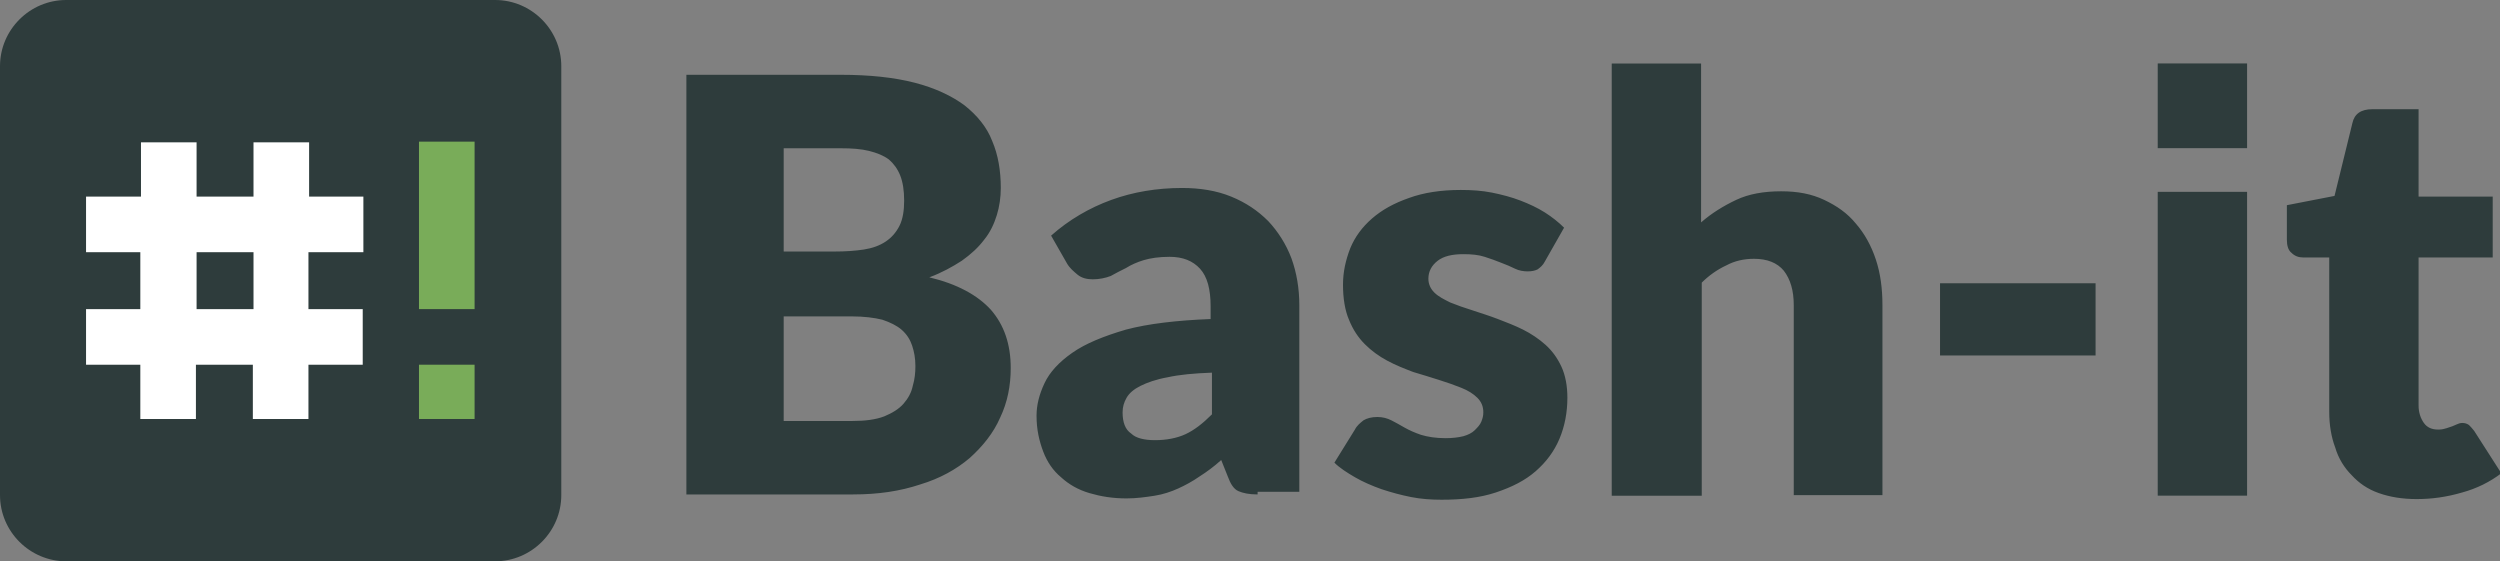 <svg id="Bash_it" xmlns="http://www.w3.org/2000/svg" viewBox="0 0 377.7 84.8"><rect x="0" y="0" width="377.7" height="84.8" fill="#808080" stroke="none"/><style>.st0{fill:#2e3c3c}.st1{fill:#fff}.st2{fill:#79ac59}</style><path class="st0" d="M103.7 74.7V11.3H127c4.4 0 8.1.4 11.2 1.2 3.1.8 5.6 2 7.5 3.4 1.9 1.5 3.4 3.3 4.2 5.4.9 2.1 1.3 4.5 1.3 7.1 0 1.4-.2 2.8-.6 4.1-.4 1.3-1 2.6-1.9 3.7-.9 1.2-2 2.2-3.4 3.2-1.4.9-3 1.8-4.9 2.5 4.2 1 7.3 2.7 9.3 4.9 2 2.3 3 5.2 3 8.8 0 2.7-.5 5.2-1.6 7.5-1 2.3-2.6 4.3-4.6 6.1-2 1.7-4.5 3.1-7.5 4-3 1-6.3 1.5-10.1 1.5h-25.2zM118.4 38h7.7c1.6 0 3.1-.1 4.4-.3 1.3-.2 2.4-.6 3.3-1.2.9-.6 1.6-1.4 2.1-2.4s.7-2.3.7-3.8-.2-2.8-.6-3.8c-.4-1-1-1.8-1.7-2.4-.8-.6-1.8-1-3-1.3-1.2-.3-2.6-.4-4.3-.4h-8.6V38zm0 9.8v15.8h10.4c1.9 0 3.5-.2 4.8-.7 1.2-.5 2.2-1.1 2.9-1.9.7-.8 1.2-1.7 1.4-2.7.3-1 .4-2 .4-3 0-1.2-.2-2.2-.5-3.1-.3-.9-.8-1.7-1.6-2.4-.7-.6-1.7-1.1-2.9-1.5-1.2-.3-2.8-.5-4.6-.5h-10.3zM190 74.7c-1.3 0-2.2-.2-2.9-.5-.7-.3-1.2-1.1-1.6-2.2l-1-2.5c-1.1 1-2.2 1.8-3.3 2.5-1 .7-2.1 1.3-3.2 1.8s-2.3.9-3.6 1.1c-1.3.2-2.7.4-4.2.4-2.1 0-3.9-.3-5.6-.8-1.7-.5-3.1-1.3-4.3-2.4-1.2-1-2.1-2.3-2.7-3.9-.6-1.6-1-3.3-1-5.4 0-1.6.4-3.2 1.2-4.9.8-1.7 2.2-3.2 4.2-4.6 2-1.4 4.7-2.5 8.1-3.5 3.4-.9 7.7-1.4 12.8-1.6v-1.9c0-2.6-.5-4.5-1.6-5.7-1.1-1.2-2.6-1.8-4.6-1.8-1.6 0-2.9.2-3.9.5s-1.9.7-2.7 1.2c-.8.4-1.6.8-2.3 1.2-.8.3-1.7.5-2.7.5-.9 0-1.7-.2-2.3-.7-.6-.5-1.2-1-1.6-1.7l-2.4-4.2c2.7-2.4 5.8-4.2 9.1-5.4 3.3-1.2 6.9-1.8 10.7-1.8 2.7 0 5.2.4 7.4 1.3s4 2.1 5.6 3.7c1.5 1.6 2.7 3.5 3.5 5.6.8 2.2 1.2 4.6 1.2 7.1v28.2H190zm-15.5-8.2c1.7 0 3.3-.3 4.6-.9 1.3-.6 2.6-1.6 4-3v-6.3c-2.7.1-4.9.3-6.7.7-1.7.3-3.1.8-4.1 1.3-1 .5-1.7 1.1-2.1 1.8-.4.7-.6 1.4-.6 2.2 0 1.5.4 2.6 1.3 3.2.7.7 2 1 3.6 1zM233.4 39.5c-.3.6-.7.9-1.1 1.2-.4.2-.9.3-1.5.3s-1.3-.1-1.9-.4c-.6-.3-1.3-.6-2.1-.9-.7-.3-1.6-.6-2.5-.9-.9-.3-2-.4-3.2-.4-1.7 0-3 .3-3.9 1-.9.7-1.4 1.6-1.4 2.7 0 .8.3 1.5.9 2.1.6.6 1.4 1 2.4 1.5 1 .4 2.1.8 3.4 1.2 1.2.4 2.5.8 3.8 1.3 1.3.5 2.6 1 3.8 1.6 1.2.6 2.4 1.4 3.4 2.3 1 .9 1.8 2 2.4 3.3.6 1.3.9 2.9.9 4.7 0 2.2-.4 4.3-1.2 6.2-.8 1.9-2 3.5-3.6 4.9-1.6 1.4-3.6 2.4-6 3.2-2.4.8-5.1 1.1-8.2 1.1-1.5 0-3.1-.1-4.6-.4-1.5-.3-3-.7-4.5-1.2-1.4-.5-2.8-1.1-4-1.8-1.2-.7-2.3-1.4-3.1-2.2l3.1-5c.3-.6.8-1 1.3-1.4.5-.3 1.2-.5 2.1-.5.8 0 1.5.2 2.1.5.6.3 1.3.7 2 1.1.7.4 1.6.8 2.5 1.1 1 .3 2.2.5 3.7.5 1 0 1.9-.1 2.7-.3.7-.2 1.3-.5 1.7-.9.4-.4.8-.8 1-1.3.2-.5.3-.9.3-1.4 0-.9-.3-1.6-.9-2.2-.6-.6-1.4-1.1-2.4-1.5-1-.4-2.1-.8-3.4-1.2-1.3-.4-2.5-.8-3.9-1.2-1.3-.5-2.6-1-3.9-1.7-1.3-.7-2.4-1.5-3.4-2.5s-1.8-2.2-2.4-3.7c-.6-1.4-.9-3.2-.9-5.3 0-1.9.4-3.7 1.1-5.5.7-1.7 1.8-3.2 3.3-4.5 1.5-1.3 3.3-2.3 5.6-3.1 2.2-.8 4.8-1.2 7.8-1.2 1.6 0 3.2.1 4.7.4 1.5.3 3 .7 4.3 1.2 1.3.5 2.6 1.1 3.7 1.8s2.1 1.5 2.9 2.3l-2.9 5.1zM243.5 74.7V9.6H257v24c1.6-1.4 3.4-2.5 5.3-3.4 1.9-.9 4.2-1.3 6.8-1.3 2.5 0 4.6.4 6.5 1.3 1.9.9 3.5 2 4.8 3.6 1.3 1.5 2.3 3.3 3 5.4.7 2.1 1 4.4 1 6.9v28.7H271V46.1c0-2.2-.5-3.9-1.5-5.2-1-1.2-2.5-1.8-4.5-1.8-1.5 0-2.9.3-4.2 1-1.3.6-2.6 1.5-3.7 2.6v32.2h-13.6zM293.1 42.8h23.5v10.9h-23.5V42.8zM365.1 75.4c-2.1 0-4-.3-5.7-.9s-3-1.5-4.1-2.7c-1.1-1.1-2-2.5-2.5-4.2-.6-1.6-.9-3.4-.9-5.4V38.9H348c-.7 0-1.3-.2-1.8-.7-.5-.4-.7-1.1-.7-2V31l7.2-1.4 2.7-11c.3-1.4 1.3-2.1 3-2.1h7v13.2h11.2v9.2h-11.2v22.4c0 1 .3 1.9.8 2.6.5.7 1.2 1 2.2 1 .5 0 .9-.1 1.2-.2l.9-.3c.2-.1.5-.2.7-.3.2-.1.5-.2.8-.2.4 0 .7.1 1 .3.2.2.5.5.8.9l4.1 6.4c-1.7 1.3-3.7 2.3-5.9 2.9-2.4.7-4.6 1-6.9 1zM74.8 84.8H10c-5.5 0-10-4.5-10-10V10C0 4.5 4.5 0 10 0h64.8c5.5 0 10 4.5 10 10v64.8c0 5.5-4.5 10-10 10z"/><path class="st1" d="M54.9 38.1v-8.4h-8.2v-8.2h-8.4v8.2h-8.6v-8.2h-8.4v8.2H13v8.4h8.2v8.6H13v8.4h8.2v8.2h8.4v-8.2h8.6v8.2h8.4v-8.2h8.2v-8.4h-8.2v-8.6h8.3zm-16.6 8.6h-8.6v-8.6h8.6v8.6z"/><path class="st2" d="M63.3 21.4h8.4v25.3h-8.4zM63.3 55.1h8.4v8.2h-8.4z"/><path transform="rotate(-180 332.745 51.892)" class="st0" d="M326 28.9h13.5v45.9H326z"/><path transform="rotate(-180 332.745 15.992)" class="st0" d="M326 9.6h13.5v12.8H326z"/></svg>
